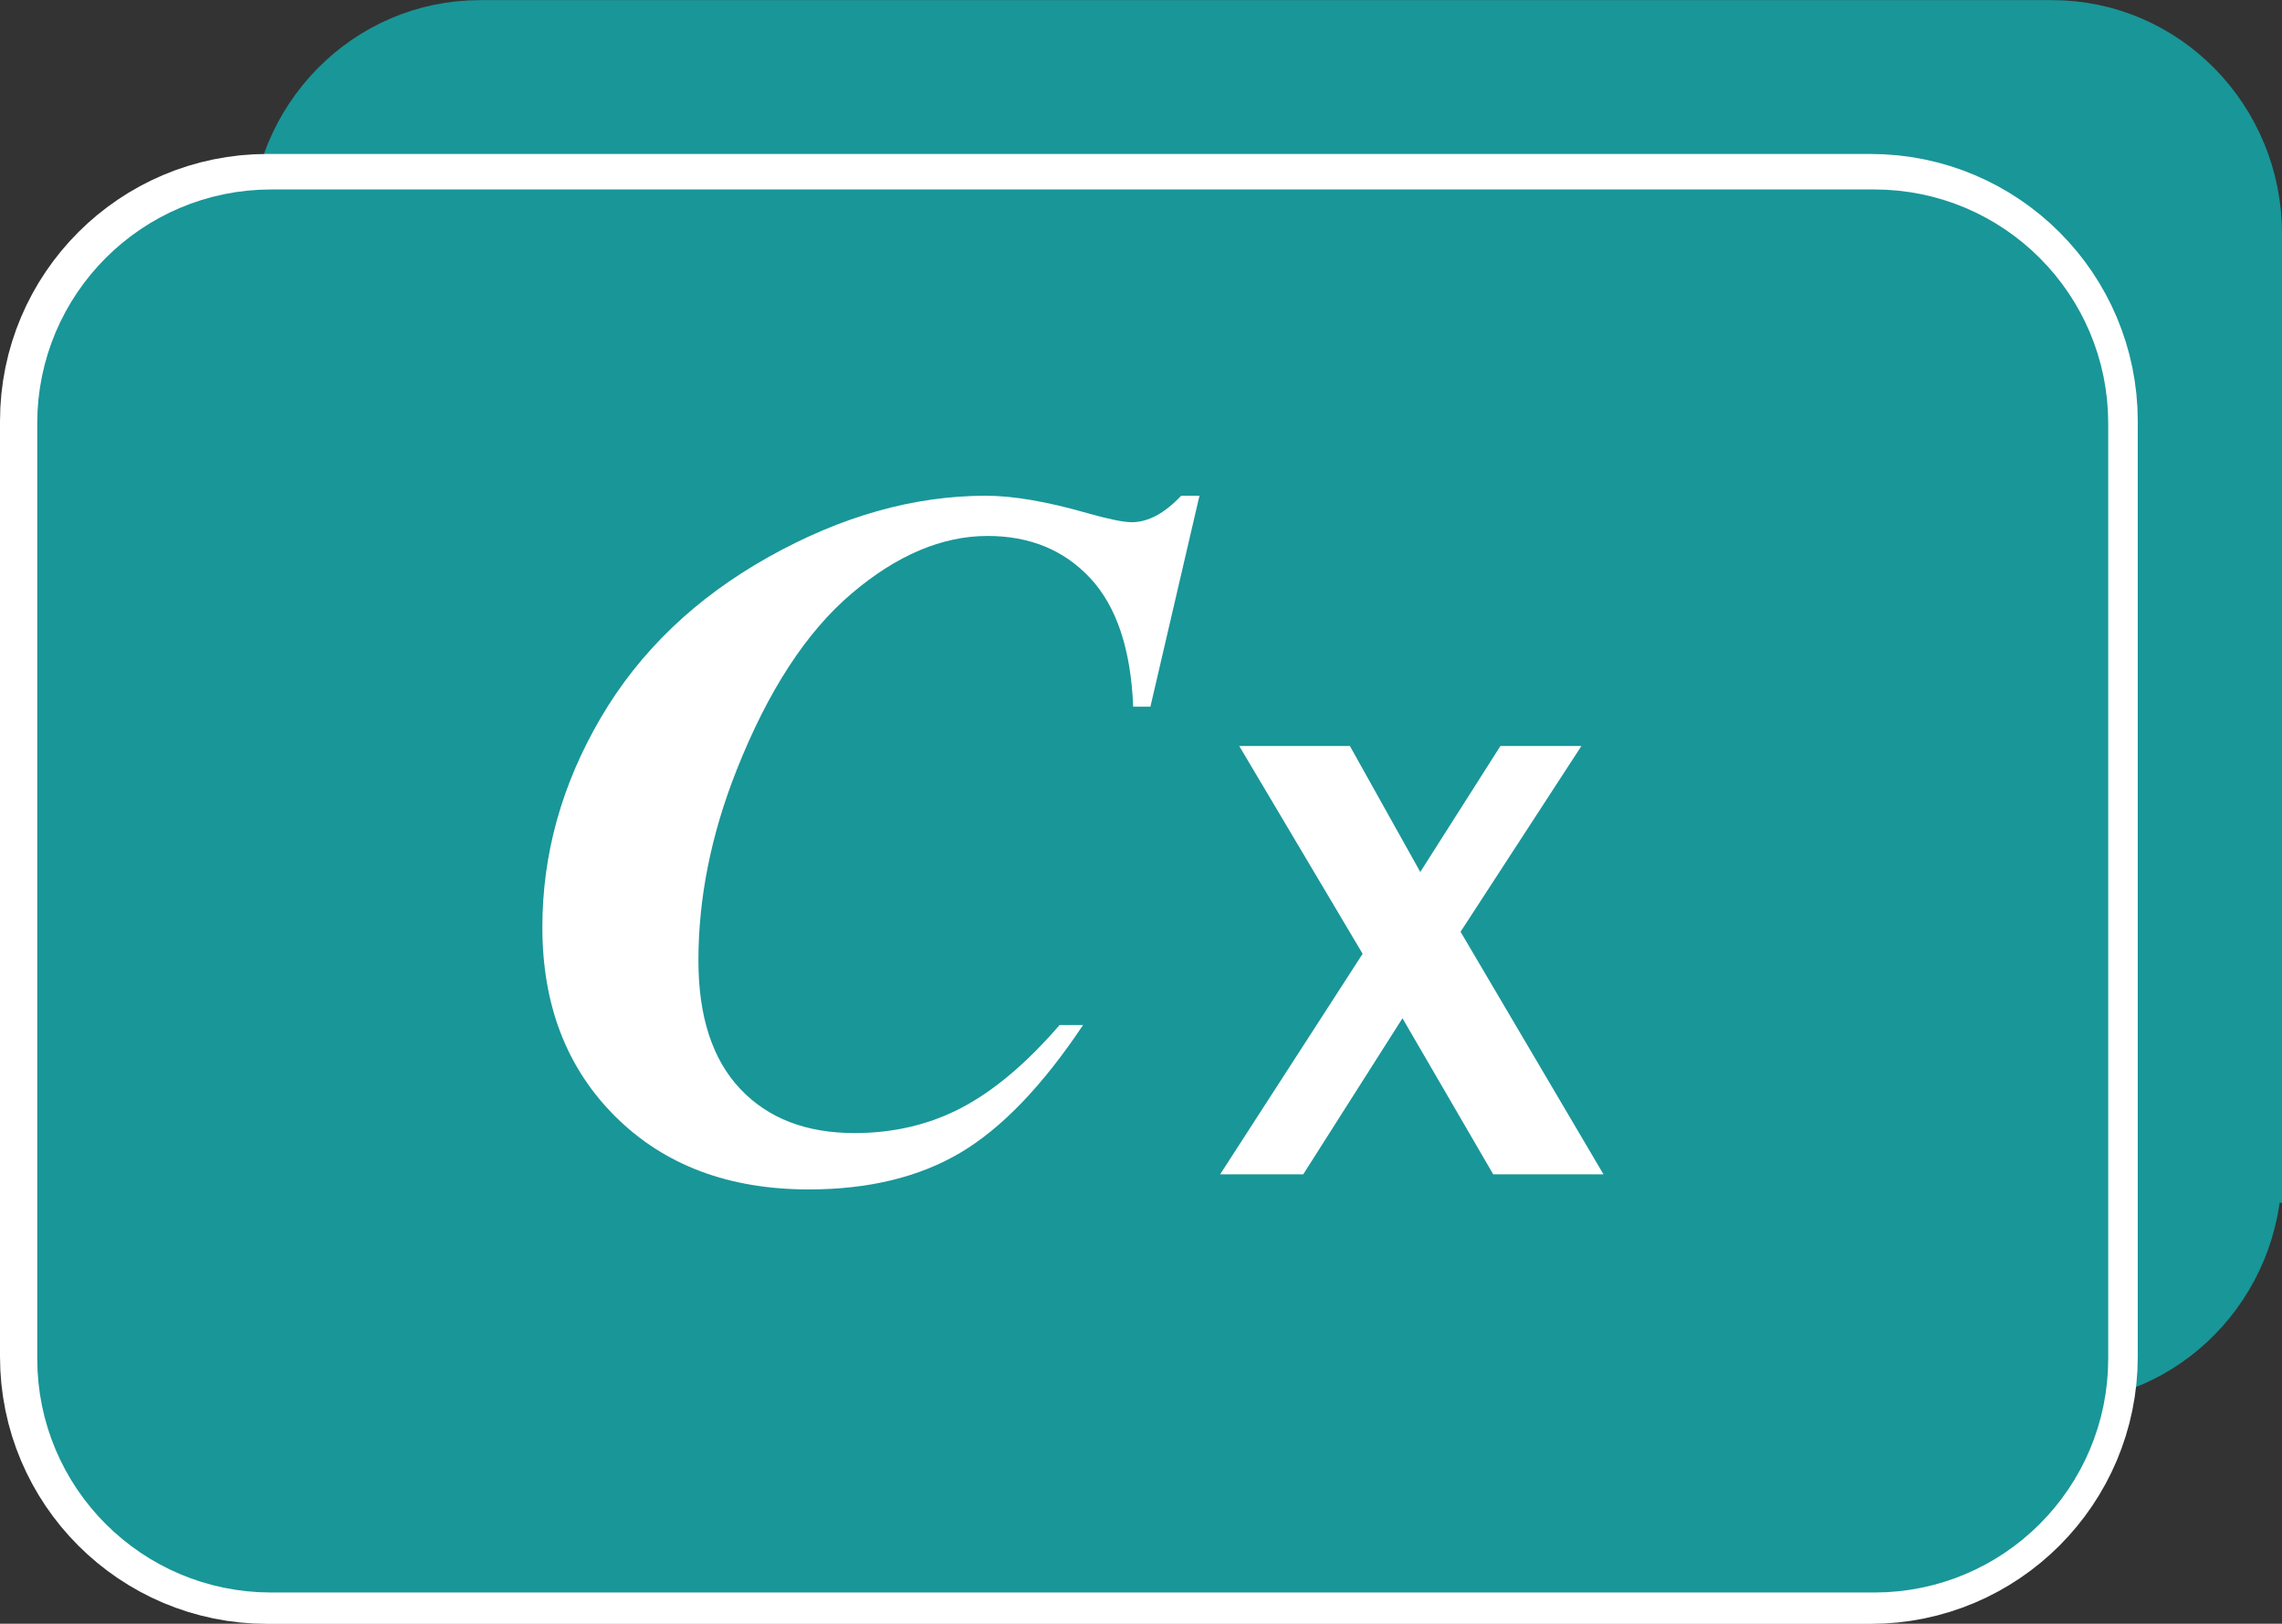 <?xml version="1.0" encoding="utf-8"?>
<!-- Generator: Adobe Illustrator 12.0.1, SVG Export Plug-In . SVG Version: 6.00 Build 51448)  -->
<!DOCTYPE svg PUBLIC "-//W3C//DTD SVG 1.0//EN" "http://www.w3.org/TR/2001/REC-SVG-20010904/DTD/svg10.dtd">
<svg  version="1.0" id="Layer_1" xmlns="http://www.w3.org/2000/svg" xmlns:xlink="http://www.w3.org/1999/xlink" width="68.318" height="48.607"
	 viewBox="0 0 68.318 48.607" overflow="visible" enable-background="new 0 0 68.318 48.607" xml:space="preserve">
<rect x="0" y="0" width="68.318" height="48.607" fill="#333333" stroke="none"/>
<g>
	<path fill="#199698" stroke="#199698" stroke-width="2" d="M67.318,35.004c0,3.312-2.633,6-5.883,6H14.37
		c-3.25,0-5.883-2.688-5.883-6v-28c0-3.314,2.633-6,5.883-6h47.066c3.25,0,5.883,2.686,5.883,6V35.004z"/>
	<path fill="none" stroke="#FFFFFF" stroke-width="4" d="M62,40.611c0,3.312-2.686,6-6,6H8c-3.314,0-6-2.688-6-6V12.609
		c0-3.312,2.686-6,6-6h48c3.314,0,6,2.688,6,6V40.611z"/>
</g>
<g>
	<path fill="#199698" stroke="#199698" stroke-width="2" d="M62.115,40.672c0,3.314-2.686,6-6,6h-48c-3.314,0-6-2.686-6-6v-28
		c0-3.312,2.686-6,6-6h48c3.314,0,6,2.688,6,6V40.672z"/>
	<g>
		<path fill="#FFFFFF" d="M35.909,14.842l-1.468,6.312h-0.516c-0.069-1.718-0.497-2.999-1.282-3.843
			c-0.786-0.845-1.811-1.267-3.076-1.267c-1.364,0-2.723,0.576-4.077,1.728c-1.354,1.152-2.5,2.913-3.439,5.285
			c-0.761,1.923-1.142,3.821-1.142,5.694c0,1.679,0.417,2.96,1.25,3.844c0.833,0.883,1.975,1.324,3.424,1.324
			c1.174,0,2.244-0.254,3.21-0.761c0.966-0.508,1.942-1.332,2.929-2.474h0.703c-1.212,1.816-2.437,3.091-3.673,3.823
			c-1.237,0.732-2.75,1.099-4.538,1.099c-2.395,0-4.323-0.725-5.785-2.175c-1.461-1.449-2.192-3.341-2.192-5.675
			c0-2.187,0.581-4.273,1.744-6.26c1.162-1.987,2.836-3.593,5.02-4.818c2.184-1.225,4.354-1.838,6.514-1.838
			c0.821,0,1.842,0.176,3.063,0.528c0.625,0.176,1.06,0.264,1.304,0.264c0.489,0,0.982-0.264,1.48-0.792H35.909z"/>
		<path fill="#FFFFFF" d="M48.005,35.154h-3.301l-2.717-4.672l-2.971,4.672h-2.488l4.266-6.602L37.1,22.332h3.313l2.107,3.771
			l2.399-3.771h2.425l-3.618,5.561L48.005,35.154z"/>
	</g>
</g>
</svg>
